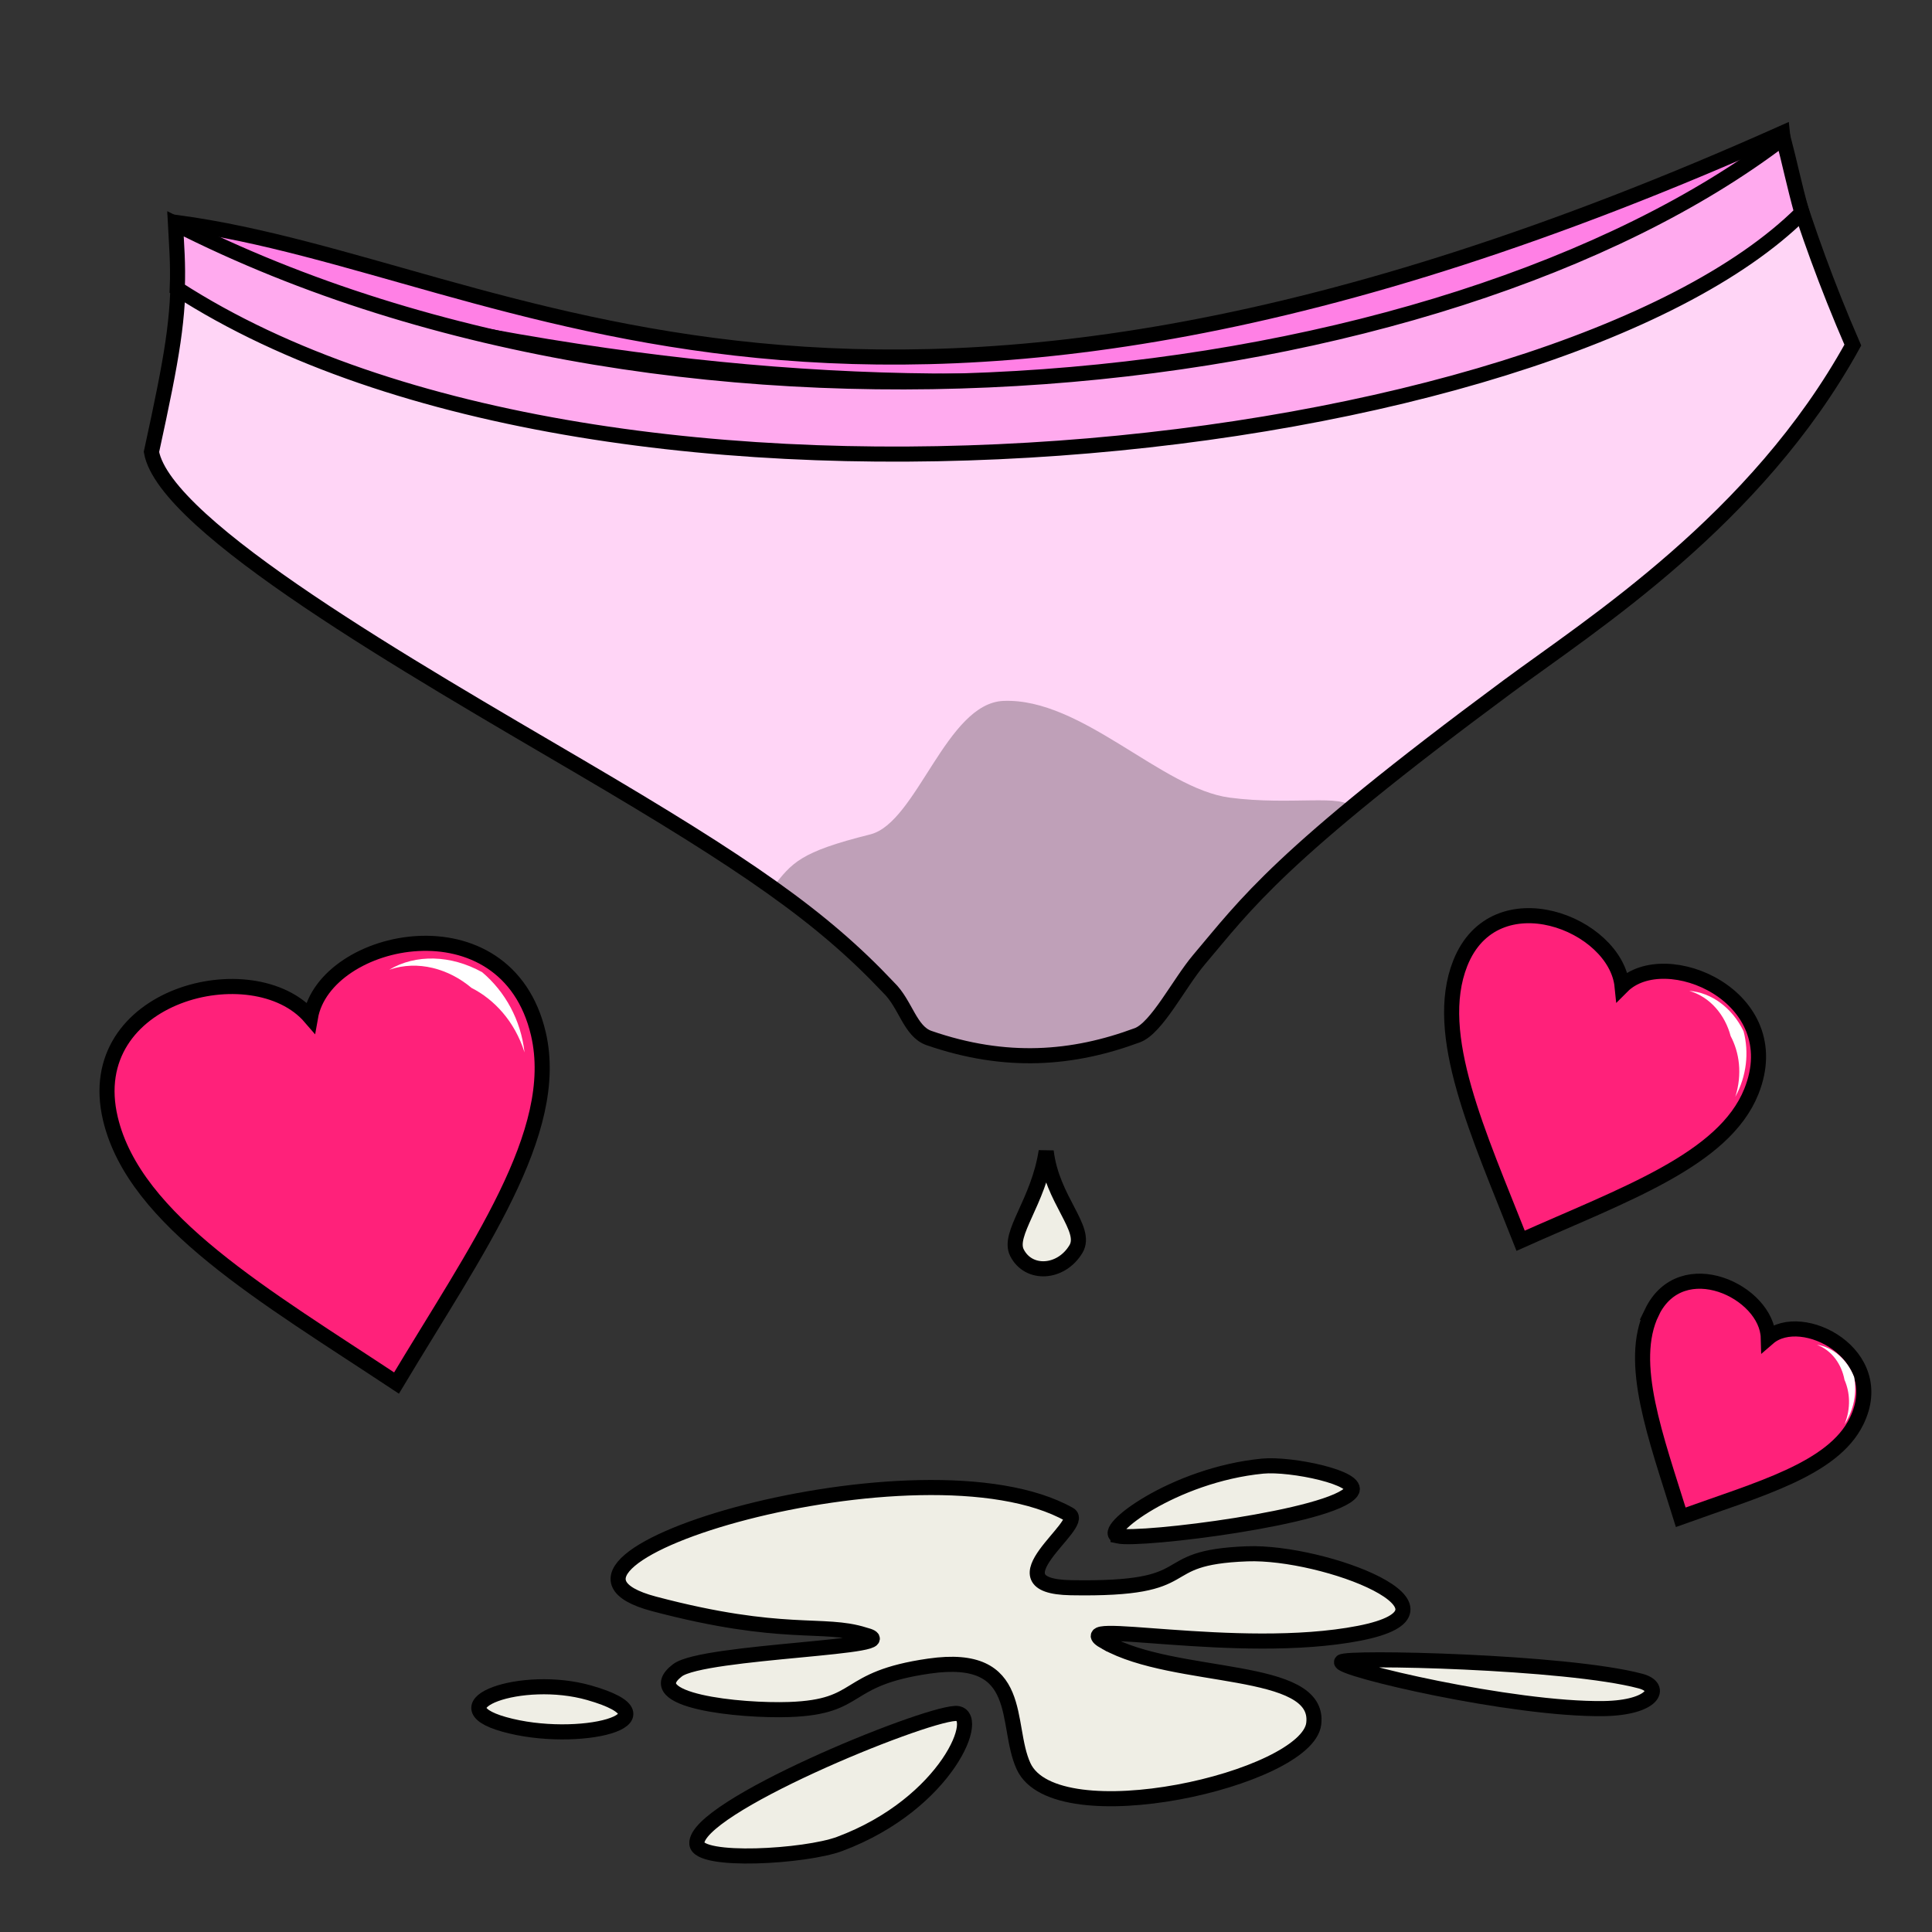 <?xml version="1.0" encoding="UTF-8" standalone="no"?>
<!-- Created with Inkscape (http://www.inkscape.org/) -->

<svg
   xmlns:dc="http://purl.org/dc/elements/1.1/"
   xmlns:cc="http://creativecommons.org/ns#"
   xmlns:rdf="http://www.w3.org/1999/02/22-rdf-syntax-ns#"
   xmlns:svg="http://www.w3.org/2000/svg"
   xmlns="http://www.w3.org/2000/svg"
   xmlns:sodipodi="http://sodipodi.sourceforge.net/DTD/sodipodi-0.dtd"
   xmlns:inkscape="http://www.inkscape.org/namespaces/inkscape"
   width="100%"
   height="100%"
   viewBox="0 0 64 64"
   id="svg4311"
   version="1.1"
   inkscape:version="0.91 r13725"
   sodipodi:docname="clothingCummedInMasochist.svg">
  <rect x="0" y="0" width="64" height="64" fill="#333333" stroke="none"/>
  <defs
     id="defs4313">
    <inkscape:path-effect
       effect="powerstroke"
       id="path-effect4235"
       is_visible="true"
       offset_points="0.581,-0.417"
       sort_points="true"
       interpolator_type="Linear"
       interpolator_beta="0.2"
       start_linecap_type="zerowidth"
       linejoin_type="round"
       miter_limit="4"
       end_linecap_type="zerowidth"
       cusp_linecap_type="round" />
    <inkscape:path-effect
       effect="powerstroke"
       id="path-effect4231"
       is_visible="true"
       offset_points="0.697,0.34"
       sort_points="true"
       interpolator_type="Linear"
       interpolator_beta="0.2"
       start_linecap_type="zerowidth"
       linejoin_type="round"
       miter_limit="4"
       end_linecap_type="zerowidth"
       cusp_linecap_type="round" />
    <inkscape:path-effect
       effect="powerstroke"
       id="path-effect4227"
       is_visible="true"
       offset_points="0.695,-0.106"
       sort_points="true"
       interpolator_type="Linear"
       interpolator_beta="0.2"
       start_linecap_type="zerowidth"
       linejoin_type="round"
       miter_limit="4"
       end_linecap_type="zerowidth"
       cusp_linecap_type="round" />
    <inkscape:path-effect
       effect="powerstroke"
       id="path-effect4223"
       is_visible="true"
       offset_points="0,0.5"
       sort_points="true"
       interpolator_type="CubicBezierJohan"
       interpolator_beta="0.2"
       start_linecap_type="zerowidth"
       linejoin_type="round"
       miter_limit="4"
       end_linecap_type="zerowidth"
       cusp_linecap_type="round" />
    <inkscape:path-effect
       effect="powerstroke"
       id="path-effect4183"
       is_visible="true"
       offset_points="0.238,0.518"
       sort_points="true"
       interpolator_type="Linear"
       interpolator_beta="0.2"
       start_linecap_type="zerowidth"
       linejoin_type="round"
       miter_limit="4"
       end_linecap_type="zerowidth"
       cusp_linecap_type="round" />
    <inkscape:path-effect
       effect="powerstroke"
       id="path-effect4227-3"
       is_visible="true"
       offset_points="0.553,0.149"
       sort_points="true"
       interpolator_type="Linear"
       interpolator_beta="0.2"
       start_linecap_type="zerowidth"
       linejoin_type="round"
       miter_limit="4"
       end_linecap_type="zerowidth"
       cusp_linecap_type="round" />
    <inkscape:path-effect
       effect="powerstroke"
       id="path-effect4227-7"
       is_visible="true"
       offset_points="0.501,0.148"
       sort_points="true"
       interpolator_type="Linear"
       interpolator_beta="0.2"
       start_linecap_type="zerowidth"
       linejoin_type="round"
       miter_limit="4"
       end_linecap_type="zerowidth"
       cusp_linecap_type="round" />
    <inkscape:path-effect
       effect="powerstroke"
       id="path-effect4227-2"
       is_visible="true"
       offset_points="0.584,0.119"
       sort_points="true"
       interpolator_type="Linear"
       interpolator_beta="0.2"
       start_linecap_type="zerowidth"
       linejoin_type="round"
       miter_limit="4"
       end_linecap_type="zerowidth"
       cusp_linecap_type="round" />
    <inkscape:path-effect
       effect="powerstroke"
       id="path-effect4227-8"
       is_visible="true"
       offset_points="0.727,-0.18"
       sort_points="true"
       interpolator_type="Linear"
       interpolator_beta="0.2"
       start_linecap_type="zerowidth"
       linejoin_type="round"
       miter_limit="4"
       end_linecap_type="zerowidth"
       cusp_linecap_type="round" />
    <inkscape:path-effect
       effect="powerstroke"
       id="path-effect4227-1"
       is_visible="true"
       offset_points="0.628,-0.174"
       sort_points="true"
       interpolator_type="Linear"
       interpolator_beta="0.2"
       start_linecap_type="zerowidth"
       linejoin_type="round"
       miter_limit="4"
       end_linecap_type="zerowidth"
       cusp_linecap_type="round" />
    <inkscape:path-effect
       effect="powerstroke"
       id="path-effect4227-89"
       is_visible="true"
       offset_points="0.618,-0.226"
       sort_points="true"
       interpolator_type="Linear"
       interpolator_beta="0.2"
       start_linecap_type="zerowidth"
       linejoin_type="round"
       miter_limit="4"
       end_linecap_type="zerowidth"
       cusp_linecap_type="round" />
    <inkscape:path-effect
       effect="powerstroke"
       id="path-effect4227-8-3"
       is_visible="true"
       offset_points="0.643,-0.169"
       sort_points="true"
       interpolator_type="Linear"
       interpolator_beta="0.2"
       start_linecap_type="zerowidth"
       linejoin_type="round"
       miter_limit="4"
       end_linecap_type="zerowidth"
       cusp_linecap_type="round" />
    <inkscape:path-effect
       effect="powerstroke"
       id="path-effect4154-1-4"
       is_visible="true"
       offset_points="0.544,-0.166"
       sort_points="true"
       interpolator_type="Linear"
       interpolator_beta="0.2"
       start_linecap_type="zerowidth"
       linejoin_type="round"
       miter_limit="4"
       end_linecap_type="zerowidth"
       cusp_linecap_type="round" />
    <inkscape:path-effect
       effect="powerstroke"
       id="path-effect4154"
       is_visible="true"
       offset_points="0.544,-0.313"
       sort_points="true"
       interpolator_type="Linear"
       interpolator_beta="0.2"
       start_linecap_type="zerowidth"
       linejoin_type="round"
       miter_limit="4"
       end_linecap_type="zerowidth"
       cusp_linecap_type="round" />
    <inkscape:path-effect
       effect="powerstroke"
       id="path-effect4154-1-5"
       is_visible="true"
       offset_points="0.544,-1.072"
       sort_points="true"
       interpolator_type="Linear"
       interpolator_beta="0.2"
       start_linecap_type="zerowidth"
       linejoin_type="round"
       miter_limit="4"
       end_linecap_type="zerowidth"
       cusp_linecap_type="round" />
    <inkscape:path-effect
       effect="powerstroke"
       id="path-effect4154-1-2"
       is_visible="true"
       offset_points="0.544,-1.072"
       sort_points="true"
       interpolator_type="Linear"
       interpolator_beta="0.2"
       start_linecap_type="zerowidth"
       linejoin_type="round"
       miter_limit="4"
       end_linecap_type="zerowidth"
       cusp_linecap_type="round" />
    <inkscape:path-effect
       effect="powerstroke"
       id="path-effect4154-1"
       is_visible="true"
       offset_points="0.544,-0.228"
       sort_points="true"
       interpolator_type="Linear"
       interpolator_beta="0.2"
       start_linecap_type="zerowidth"
       linejoin_type="round"
       miter_limit="4"
       end_linecap_type="zerowidth"
       cusp_linecap_type="round" />
  </defs>
  <sodipodi:namedview
     id="base"
     pagecolor="#ffffff"
     bordercolor="#666666"
     borderopacity="1.0"
     inkscape:pageopacity="0.0"
     inkscape:pageshadow="2"
     inkscape:zoom="8"
     inkscape:cx="34.06304"
     inkscape:cy="28.621488"
     inkscape:document-units="px"
     inkscape:current-layer="layer5"
     showgrid="false"
     units="px"
     inkscape:window-width="2560"
     inkscape:window-height="1388"
     inkscape:window-x="-8"
     inkscape:window-y="-8"
     inkscape:window-maximized="1" />
  <g
     inkscape:groupmode="layer"
     id="layer5"
     inkscape:label="Stage5"
     style="display:inline">
    <path
       style="display:inline;fill:#ff80e5;fill-rule:evenodd;stroke:#000000;stroke-width:0.5;stroke-linecap:butt;stroke-linejoin:miter;stroke-opacity:1;fill-opacity:1;stroke-miterlimit:4;stroke-dasharray:none"
       d="M 5.887,7.375 C 17.025,8.888 28.304,18.147 59.044,4.408 l 0.354,3.386 C 44.041,18.048 26.529,19.009 7.163,11.976 Z"
       id="path4159"
       inkscape:connector-curvature="0"
       sodipodi:nodetypes="ccccc" />
    <path
       sodipodi:nodetypes="ccscsscsccc"
       inkscape:connector-curvature="0"
       id="path4172"
       d="m 59.392,6.098 c 0.465,1.479 1.089,3.273 1.985,5.334 -3.2,5.806 -8.673,9.268 -11.438,11.315 -7.621,5.642 -8.649,7.188 -10.222,9.045 -0.666,0.79 -1.397,2.262 -2.04,2.501 -2.133,0.793 -4.354,0.976 -6.903,0.093 -0.632,-0.219 -0.772,-1.128 -1.338,-1.672 C 27.229,30.37 24.733,28.642 19.206,25.397 13.679,22.153 5.463,17.462 5.017,14.971 5.731,11.69 5.913,10.587 5.904,8.75 28.78,15.121 45.439,13.215 59.392,6.098 Z"
       style="display:inline;fill:#ffd5f6;fill-opacity:1;fill-rule:evenodd;stroke:#000000;stroke-width:0.5;stroke-linecap:butt;stroke-linejoin:miter;stroke-miterlimit:4;stroke-dasharray:none;stroke-opacity:1" />
    <path
       sodipodi:nodetypes="ccssccsssc"
       inkscape:connector-curvature="0"
       id="path4162"
       d="m 44.763,26.759 c -3.093,2.562 -3.934,3.72 -5.046,5.033 -0.666,0.79 -1.397,2.262 -2.04,2.501 -2.133,0.793 -4.354,0.976 -6.903,0.093 -0.632,-0.219 -0.772,-1.128 -1.338,-1.672 -1.098,-1.167 -2.268,-2.181 -3.848,-3.306 0.656,-0.834 0.895,-1.181 3.24,-1.767 1.545,-0.386 2.513,-4.35 4.418,-4.423 2.591,-0.099 5.237,2.908 7.49,3.205 2.027,0.267 3.811,-0.138 4.029,0.335 z"
       style="display:inline;fill:#000000;fill-opacity:0.251;fill-rule:evenodd;stroke:none;stroke-width:0.238;stroke-linecap:butt;stroke-linejoin:miter;stroke-miterlimit:4;stroke-dasharray:none;stroke-opacity:1" />
    <path
       style="display:inline;fill:#ffaaee;fill-rule:evenodd;stroke:#000000;stroke-width:0.5;stroke-linecap:butt;stroke-linejoin:miter;stroke-opacity:1;fill-opacity:1;stroke-miterlimit:4;stroke-dasharray:none"
       d="m 5.812,7.414 c 0.035,0.682 0.093,1.315 0.06,2.151 C 20.214,18.831 51.458,15.223 59.689,7.047 59.432,6.113 59.282,5.382 59.071,4.572 47.763,13.21 22.822,16.069 5.812,7.414 Z"
       id="path4157"
       inkscape:connector-curvature="0"
       sodipodi:nodetypes="ccccc" />
    <path
       style="fill:#efeee5;fill-opacity:1;fill-rule:evenodd;stroke:#000000;stroke-width:0.5;stroke-linecap:butt;stroke-linejoin:miter;stroke-miterlimit:4;stroke-dasharray:none;stroke-opacity:1"
       d="m 36.628,54.401 c 2.297,1.298 7.137,0.738 6.891,2.702 -0.229,1.831 -8.542,3.733 -9.613,1.404 -0.634,-1.378 0.088,-3.778 -3.127,-3.316 -2.921,0.419 -2.165,1.352 -4.633,1.439 -1.614,0.057 -5.026,-0.285 -3.706,-1.298 0.856,-0.657 7.882,-0.747 6.196,-1.176 -1.368,-0.436 -2.672,0.11 -6.965,-1.024 -5.385,-1.423 8.899,-5.695 13.752,-2.962 0.573,0.322 -2.691,2.373 0.046,2.425 4.498,0.082 2.579,-1.003 5.849,-1.123 2.539,-0.093 7.664,1.862 3.706,2.632 -4.023,0.783 -9.919,-0.548 -8.397,0.298 z"
       id="path4142"
       inkscape:connector-curvature="0"
       sodipodi:nodetypes="cssssscsscssc" />
    <path
       style="fill:#efeee5;fill-opacity:1;fill-rule:evenodd;stroke:#000000;stroke-width:0.5;stroke-linecap:butt;stroke-linejoin:miter;stroke-miterlimit:4;stroke-dasharray:none;stroke-opacity:1"
       d="m 31.643,56.76 c -1.167,0.06 -8.652,3.122 -8.559,4.316 0.05,0.642 3.599,0.429 4.73,0.007 3.572,-1.333 4.773,-4.371 3.829,-4.323 z"
       id="path4146"
       inkscape:connector-curvature="0"
       sodipodi:nodetypes="ssss" />
    <path
       style="display:inline;fill:#efeee5;fill-opacity:1;fill-rule:evenodd;stroke:#000000;stroke-width:0.5;stroke-linecap:butt;stroke-linejoin:miter;stroke-miterlimit:4;stroke-dasharray:none;stroke-opacity:1"
       d="m 37.036,50.882 c 0.76,0.166 7.124,-0.623 7.731,-1.468 0.327,-0.454 -2.001,-0.938 -2.94,-0.847 -2.966,0.288 -5.406,2.18 -4.791,2.314 z"
       id="path4146-9"
       inkscape:connector-curvature="0"
       sodipodi:nodetypes="ssss" />
    <path
       style="display:inline;fill:#efeee5;fill-opacity:1;fill-rule:evenodd;stroke:#000000;stroke-width:0.5;stroke-linecap:butt;stroke-linejoin:miter;stroke-miterlimit:4;stroke-dasharray:none;stroke-opacity:1"
       d="m 44.442,55.053 c -0.145,0.223 5.66,1.591 8.688,1.546 1.629,-0.025 1.992,-0.702 1.217,-0.91 -2.448,-0.656 -9.788,-0.816 -9.905,-0.636 z"
       id="path4146-9-4"
       inkscape:connector-curvature="0"
       sodipodi:nodetypes="ssss" />
    <path
       style="display:inline;fill:#efeee5;fill-opacity:1;fill-rule:evenodd;stroke:#000000;stroke-width:0.5;stroke-linecap:butt;stroke-linejoin:miter;stroke-miterlimit:4;stroke-dasharray:none;stroke-opacity:1"
       d="m 16.697,57.121 c 2.429,0.686 5.903,-0.166 2.82,-1.046 -2.237,-0.638 -5.096,0.404 -2.82,1.046 z"
       id="path4146-0"
       inkscape:connector-curvature="0"
       sodipodi:nodetypes="sss" />
    <path
       style="display:inline;fill:#efeee5;fill-opacity:1;fill-rule:evenodd;stroke:#000000;stroke-width:0.5;stroke-linecap:butt;stroke-linejoin:miter;stroke-miterlimit:4;stroke-dasharray:none;stroke-opacity:1"
       d="m 34.656,38.137 c -0.258,1.69 -1.281,2.736 -0.969,3.358 0.383,0.762 1.463,0.701 1.955,-0.119 0.402,-0.67 -0.796,-1.621 -0.986,-3.239 z"
       id="path4146-9-0"
       inkscape:connector-curvature="0"
       sodipodi:nodetypes="cssc" />
    <g
       id="g4243">
      <path
         sodipodi:nodetypes="scscs"
         inkscape:connector-curvature="0"
         id="path4859"
         d="m 3.658,37.063 c -0.985,-4.133 4.744,-5.549 6.626,-3.362 0.474,-2.712 6.493,-3.993 7.551,0.549 0.759,3.262 -2.055,7.147 -4.7,11.565 C 8.782,42.931 4.465,40.448 3.658,37.063 Z"
         style="fill:#ff217a;fill-opacity:1;fill-rule:evenodd;stroke:#000000;stroke-width:0.5;stroke-linecap:butt;stroke-linejoin:miter;stroke-miterlimit:4;stroke-dasharray:none;stroke-opacity:1" />
      <path
         sodipodi:nodetypes="cc"
         inkscape:connector-curvature="0"
         inkscape:original-d="m 12.899202,32.120616 c 1.66946,-0.772356 3.981224,0.410084 4.476925,2.741286"
         inkscape:path-effect="#path-effect4154"
         id="path4152"
         d="m 12.899,32.121 c 0.869,-0.518 2.038,-0.492 3.075,0.086 0.756,0.641 1.278,1.571 1.402,2.656 -0.329,-1.043 -1.015,-1.761 -1.757,-2.138 -0.748,-0.633 -1.773,-0.927 -2.72,-0.603 z"
         style="fill:#ffffff;fill-rule:evenodd;stroke:none;stroke-width:0.856;stroke-linecap:butt;stroke-linejoin:miter;stroke-miterlimit:4;stroke-dasharray:none;stroke-opacity:1" />
    </g>
    <g
       id="g4247">
      <path
         style="fill:#ff217a;fill-opacity:1;fill-rule:evenodd;stroke:#000000;stroke-width:0.5;stroke-linecap:butt;stroke-linejoin:miter;stroke-miterlimit:4;stroke-dasharray:none;stroke-opacity:1"
         d="m 48.372,31.912 c 1.139,-2.88 5.153,-1.331 5.363,0.762 1.417,-1.422 5.547,0.33 4.28,3.485 -0.91,2.266 -4.215,3.409 -7.642,4.942 -1.394,-3.542 -2.934,-6.83 -2.001,-9.189 z"
         id="path4859-9"
         inkscape:connector-curvature="0"
         sodipodi:nodetypes="scscs" />
      <path
         style="fill:#ffffff;fill-rule:evenodd;stroke:none;stroke-width:1.174;stroke-linecap:butt;stroke-linejoin:miter;stroke-miterlimit:4;stroke-dasharray:none;stroke-opacity:1"
         d="m 55.957,32.824 c 0.736,0.054 1.423,0.558 1.801,1.337 0.184,0.699 0.106,1.472 -0.273,2.172 0.24,-0.76 0.13,-1.476 -0.155,-2.011 -0.182,-0.691 -0.671,-1.295 -1.372,-1.498 z"
         id="path4152-1"
         inkscape:path-effect="#path-effect4154-1"
         inkscape:original-d="m 55.957152,32.823872 c 1.319922,0.236655 2.206235,1.909272 1.527713,3.508744"
         inkscape:connector-curvature="0"
         sodipodi:nodetypes="cc" />
    </g>
    <g
       id="g4251">
      <path
         style="fill:#ff217a;fill-opacity:1;fill-rule:evenodd;stroke:#000000;stroke-width:0.5;stroke-linecap:butt;stroke-linejoin:miter;stroke-miterlimit:4;stroke-dasharray:none;stroke-opacity:1"
         d="m 54.719,43.472 c 0.984,-2.032 3.818,-0.688 3.858,0.845 1.107,-0.957 4.015,0.54 2.923,2.765 -0.784,1.598 -3.249,2.25 -5.823,3.179 -0.822,-2.65 -1.763,-5.124 -0.957,-6.789 z"
         id="path4859-9-3"
         inkscape:connector-curvature="0"
         sodipodi:nodetypes="scscs" />
      <path
         style="fill:#ffffff;fill-rule:evenodd;stroke:none;stroke-width:1.611;stroke-linecap:butt;stroke-linejoin:miter;stroke-miterlimit:4;stroke-dasharray:none;stroke-opacity:1"
         d="m 60.184,44.546 c 0.532,0.079 1.004,0.483 1.237,1.069 0.096,0.518 -0.003,1.076 -0.316,1.564 0.216,-0.54 0.174,-1.066 -0.004,-1.471 -0.095,-0.512 -0.418,-0.978 -0.917,-1.163 z"
         id="path4152-1-3"
         inkscape:path-effect="#path-effect4154-1-4"
         inkscape:original-d="m 60.183774,44.545791 c 0.946753,0.24351 1.50053,1.507467 0.920653,2.633525"
         inkscape:connector-curvature="0"
         sodipodi:nodetypes="cc" />
    </g>
  </g>
</svg>
